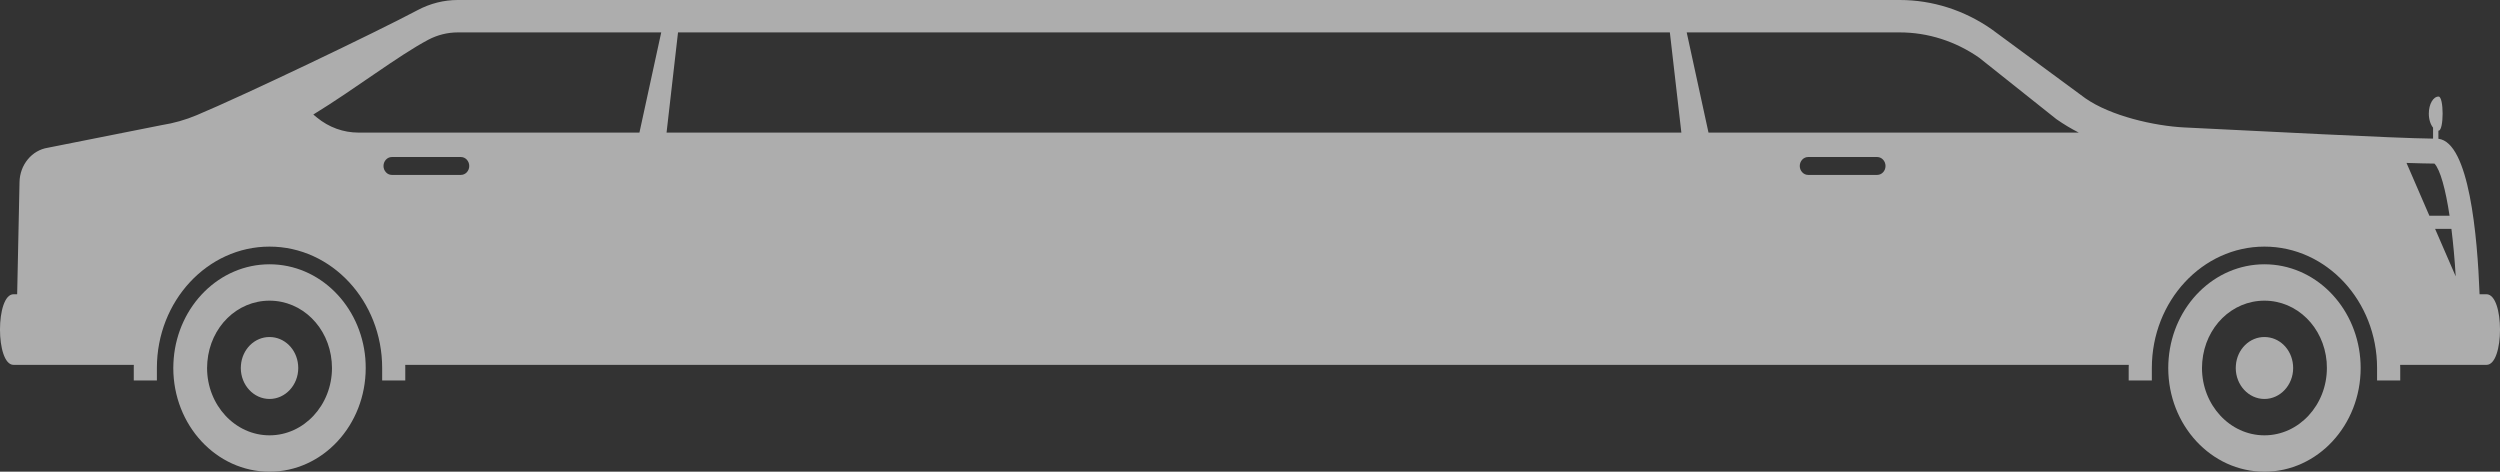 <svg width="53" height="10" viewBox="0 0 53 10" fill="none" xmlns="http://www.w3.org/2000/svg">
<rect x="0" y="0" width="53" height="10" fill="#333333" stroke="none"/>
<g id="Group 47">
<g id="Vector" opacity="0.6">
<path d="M52.713 6.238H52.567C52.521 4.999 52.346 3.019 51.694 2.942V2.77C51.696 2.77 51.697 2.77 51.698 2.77C51.812 2.77 51.812 2.047 51.698 2.047C51.584 2.047 51.491 2.208 51.491 2.408C51.491 2.532 51.527 2.64 51.581 2.706V2.939C50.74 2.93 47.944 2.78 46.31 2.702C45.672 2.671 44.745 2.458 44.209 2.083L42.225 0.622C41.645 0.216 40.967 6.59356e-06 40.275 0H9.705C9.411 0 9.121 0.073 8.857 0.213C7.979 0.68 5.171 2.023 4.169 2.442C3.931 2.542 3.683 2.612 3.43 2.652L1.01 3.133C0.847 3.159 0.698 3.246 0.589 3.379C0.479 3.512 0.417 3.683 0.414 3.86L0.364 6.238H0.287C-0.096 6.238 -0.096 7.735 0.287 7.735H2.837C2.837 7.757 2.836 7.779 2.836 7.801V8.066H3.326V7.801C3.326 6.382 4.397 5.228 5.714 5.228C7.031 5.228 8.102 6.382 8.102 7.801V8.066H8.592V7.801C8.592 7.779 8.591 7.757 8.591 7.735H45.13C45.129 7.757 45.128 7.779 45.128 7.801V8.066H45.619V7.801C45.619 6.382 46.69 5.228 48.006 5.228C49.323 5.228 50.394 6.382 50.394 7.801V8.066H50.885V7.801C50.885 7.779 50.883 7.757 50.883 7.735H52.714C53.096 7.735 53.096 6.238 52.713 6.238ZM52.061 5.859L51.624 4.852H51.97C52.008 5.159 52.04 5.5 52.061 5.859ZM51.611 3.468C51.733 3.599 51.846 4.01 51.931 4.574H51.503L51.018 3.454C51.27 3.462 51.474 3.467 51.611 3.468ZM8.13 3.519C8.13 3.415 8.209 3.329 8.306 3.329H9.772C9.869 3.329 9.948 3.415 9.948 3.519C9.948 3.623 9.869 3.708 9.772 3.708H8.306C8.259 3.708 8.214 3.688 8.182 3.652C8.149 3.617 8.13 3.569 8.13 3.519ZM14.131 2.811L14.374 0.687H35.401L35.645 2.811H14.131ZM38.155 3.519C38.155 3.415 38.234 3.329 38.331 3.329H39.797C39.894 3.329 39.973 3.415 39.973 3.519C39.973 3.623 39.894 3.708 39.797 3.708H38.331C38.284 3.708 38.24 3.688 38.207 3.652C38.174 3.617 38.155 3.569 38.155 3.519ZM40.275 0.687C40.872 0.687 41.457 0.874 41.959 1.224L43.597 2.527C43.749 2.633 43.907 2.728 44.07 2.811H36.22L35.758 0.687H40.275ZM9.081 0.842C9.275 0.74 9.489 0.687 9.705 0.687H14.018L13.556 2.811H7.598C7.28 2.811 6.971 2.699 6.718 2.491L6.642 2.428C7.526 1.888 8.437 1.183 9.081 0.842Z" fill="white"/>
<path d="M7.745 7.598C7.649 6.479 6.777 5.603 5.714 5.603C4.651 5.603 3.779 6.479 3.683 7.598C3.678 7.665 3.674 7.733 3.674 7.801C3.674 9.016 4.587 10 5.714 10C6.84 10 7.753 9.016 7.753 7.801C7.753 7.733 7.75 7.666 7.745 7.598ZM5.714 9.229C4.984 9.229 4.39 8.588 4.39 7.801C4.39 7.76 4.392 7.716 4.396 7.669C4.459 6.93 5.025 6.374 5.714 6.374C6.403 6.374 6.969 6.931 7.032 7.668C7.036 7.715 7.038 7.759 7.038 7.801C7.038 8.588 6.444 9.229 5.714 9.229Z" fill="white"/>
<path d="M5.714 7.145C5.562 7.144 5.416 7.205 5.303 7.315C5.191 7.426 5.121 7.577 5.108 7.74C5.106 7.761 5.105 7.781 5.105 7.802C5.105 8.163 5.378 8.458 5.714 8.458C6.05 8.458 6.323 8.163 6.323 7.802C6.323 7.783 6.322 7.762 6.32 7.739C6.291 7.401 6.03 7.145 5.714 7.145ZM50.037 7.598C49.941 6.479 49.069 5.603 48.006 5.603C46.944 5.603 46.071 6.479 45.976 7.598C45.97 7.665 45.967 7.733 45.967 7.801C45.967 9.016 46.88 10 48.006 10C49.133 10 50.046 9.016 50.046 7.801C50.046 7.733 50.043 7.666 50.037 7.598ZM48.006 9.229C47.276 9.229 46.682 8.588 46.682 7.801C46.682 7.76 46.684 7.716 46.688 7.669C46.751 6.93 47.318 6.374 48.006 6.374C48.695 6.374 49.261 6.931 49.325 7.668C49.328 7.715 49.33 7.759 49.33 7.801C49.33 8.588 48.736 9.229 48.006 9.229Z" fill="white"/>
<path d="M48.006 7.145C47.855 7.144 47.708 7.205 47.596 7.315C47.483 7.426 47.414 7.577 47.401 7.74C47.399 7.761 47.398 7.781 47.398 7.802C47.398 8.163 47.671 8.458 48.006 8.458C48.342 8.458 48.615 8.163 48.615 7.802C48.615 7.783 48.614 7.762 48.612 7.739C48.583 7.401 48.323 7.145 48.006 7.145Z" fill="white"/>
</g>
</g>
</svg>
